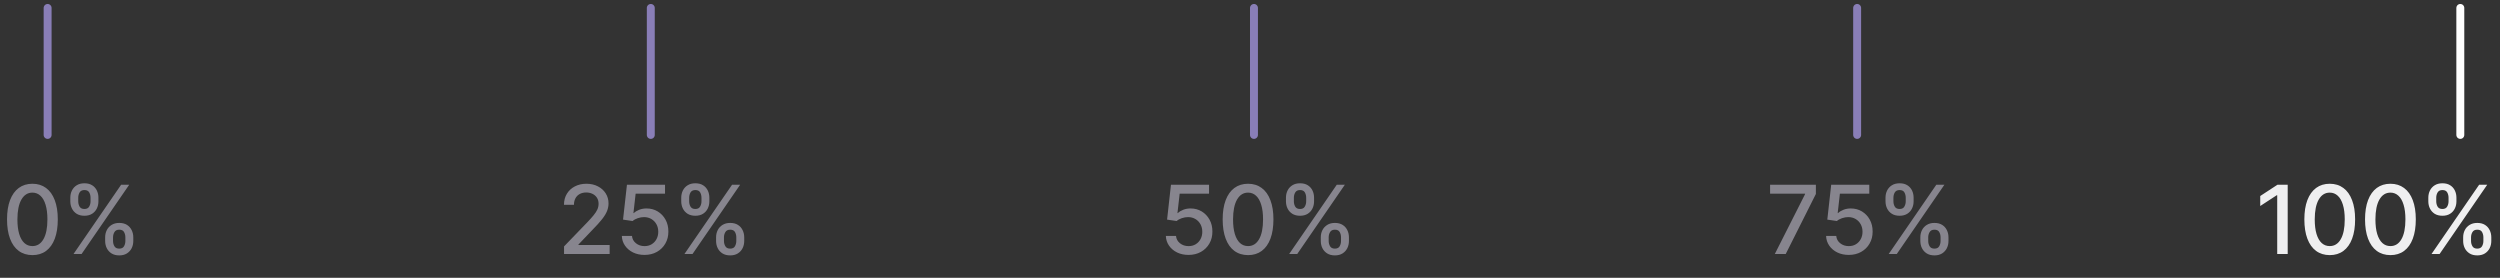<svg width="315" height="35" viewBox="0 0 315 35" fill="none" xmlns="http://www.w3.org/2000/svg">
<rect x="0" y="0" width="315" height="35" fill="#333333" stroke="none"/>
<path d="M4.086 32.145C3.413 32.142 2.837 31.965 2.36 31.612C1.883 31.26 1.518 30.747 1.265 30.074C1.012 29.401 0.886 28.59 0.886 27.641C0.886 26.695 1.012 25.886 1.265 25.216C1.521 24.546 1.887 24.034 2.364 23.682C2.845 23.329 3.418 23.153 4.086 23.153C4.754 23.153 5.326 23.331 5.803 23.686C6.281 24.038 6.646 24.55 6.899 25.22C7.154 25.888 7.282 26.695 7.282 27.641C7.282 28.592 7.156 29.405 6.903 30.078C6.65 30.749 6.285 31.261 5.808 31.616C5.33 31.969 4.756 32.145 4.086 32.145ZM4.086 31.007C4.677 31.007 5.139 30.719 5.471 30.142C5.806 29.565 5.974 28.732 5.974 27.641C5.974 26.916 5.897 26.304 5.744 25.804C5.593 25.301 5.376 24.921 5.092 24.662C4.81 24.401 4.475 24.27 4.086 24.27C3.498 24.27 3.036 24.56 2.701 25.139C2.366 25.719 2.197 26.553 2.194 27.641C2.194 28.368 2.269 28.983 2.42 29.486C2.573 29.986 2.791 30.365 3.072 30.624C3.353 30.879 3.691 31.007 4.086 31.007ZM13.249 30.364V29.903C13.249 29.574 13.317 29.273 13.454 29C13.593 28.724 13.795 28.504 14.059 28.34C14.326 28.172 14.648 28.088 15.026 28.088C15.412 28.088 15.736 28.171 15.998 28.335C16.259 28.5 16.457 28.72 16.59 28.996C16.727 29.271 16.795 29.574 16.795 29.903V30.364C16.795 30.693 16.727 30.996 16.59 31.271C16.454 31.544 16.253 31.764 15.989 31.932C15.728 32.097 15.407 32.179 15.026 32.179C14.643 32.179 14.319 32.097 14.055 31.932C13.79 31.764 13.59 31.544 13.454 31.271C13.317 30.996 13.249 30.693 13.249 30.364ZM14.242 29.903V30.364C14.242 30.608 14.3 30.829 14.417 31.028C14.533 31.227 14.736 31.327 15.026 31.327C15.313 31.327 15.513 31.227 15.627 31.028C15.741 30.829 15.797 30.608 15.797 30.364V29.903C15.797 29.659 15.742 29.438 15.631 29.239C15.523 29.04 15.322 28.94 15.026 28.94C14.742 28.94 14.54 29.04 14.421 29.239C14.302 29.438 14.242 29.659 14.242 29.903ZM8.86 25.369V24.909C8.86 24.579 8.928 24.277 9.065 24.001C9.204 23.726 9.405 23.506 9.67 23.341C9.937 23.176 10.259 23.094 10.637 23.094C11.023 23.094 11.347 23.176 11.609 23.341C11.87 23.506 12.067 23.726 12.201 24.001C12.334 24.277 12.401 24.579 12.401 24.909V25.369C12.401 25.699 12.333 26.001 12.197 26.277C12.063 26.55 11.864 26.77 11.6 26.938C11.339 27.102 11.018 27.185 10.637 27.185C10.251 27.185 9.925 27.102 9.661 26.938C9.4 26.77 9.201 26.55 9.065 26.277C8.928 26.001 8.86 25.699 8.86 25.369ZM9.857 24.909V25.369C9.857 25.614 9.914 25.835 10.028 26.034C10.144 26.233 10.347 26.332 10.637 26.332C10.921 26.332 11.12 26.233 11.234 26.034C11.35 25.835 11.408 25.614 11.408 25.369V24.909C11.408 24.665 11.353 24.443 11.242 24.244C11.131 24.046 10.93 23.946 10.637 23.946C10.353 23.946 10.151 24.046 10.032 24.244C9.915 24.443 9.857 24.665 9.857 24.909ZM9.265 32L15.265 23.273H16.283L10.283 32H9.265Z" fill="#87858E"/>
<path d="M71.07 32V31.046L74.023 27.986C74.339 27.653 74.599 27.362 74.803 27.112C75.011 26.859 75.165 26.619 75.268 26.392C75.37 26.165 75.421 25.923 75.421 25.668C75.421 25.378 75.353 25.128 75.217 24.918C75.08 24.704 74.894 24.541 74.658 24.428C74.423 24.311 74.157 24.253 73.862 24.253C73.549 24.253 73.276 24.317 73.043 24.445C72.81 24.572 72.631 24.753 72.506 24.986C72.381 25.219 72.319 25.491 72.319 25.804H71.062C71.062 25.273 71.184 24.808 71.428 24.41C71.673 24.013 72.008 23.704 72.434 23.486C72.86 23.264 73.344 23.153 73.887 23.153C74.435 23.153 74.918 23.263 75.336 23.482C75.756 23.697 76.085 23.993 76.32 24.368C76.556 24.74 76.674 25.16 76.674 25.629C76.674 25.953 76.613 26.27 76.491 26.579C76.371 26.889 76.163 27.234 75.864 27.615C75.566 27.993 75.151 28.452 74.62 28.991L72.886 30.807V30.871H76.815V32H71.07ZM81.21 32.119C80.676 32.119 80.196 32.017 79.77 31.812C79.347 31.605 79.009 31.321 78.756 30.96C78.503 30.599 78.368 30.188 78.351 29.724H79.629C79.661 30.099 79.827 30.408 80.128 30.649C80.429 30.891 80.79 31.011 81.21 31.011C81.546 31.011 81.843 30.935 82.101 30.781C82.362 30.625 82.567 30.41 82.715 30.138C82.865 29.865 82.941 29.554 82.941 29.204C82.941 28.849 82.864 28.533 82.71 28.254C82.557 27.976 82.345 27.757 82.076 27.598C81.808 27.439 81.502 27.358 81.155 27.355C80.891 27.355 80.625 27.401 80.358 27.491C80.091 27.582 79.875 27.702 79.71 27.849L78.504 27.671L78.995 23.273H83.793V24.402H80.09L79.813 26.844H79.864C80.034 26.679 80.26 26.541 80.541 26.43C80.826 26.32 81.129 26.264 81.453 26.264C81.985 26.264 82.458 26.391 82.872 26.643C83.29 26.896 83.618 27.241 83.857 27.679C84.098 28.114 84.218 28.614 84.215 29.179C84.218 29.744 84.09 30.249 83.831 30.692C83.576 31.135 83.22 31.484 82.766 31.74C82.314 31.993 81.796 32.119 81.21 32.119ZM90.227 30.364V29.903C90.227 29.574 90.295 29.273 90.431 29C90.57 28.724 90.772 28.504 91.036 28.34C91.303 28.172 91.626 28.088 92.004 28.088C92.39 28.088 92.714 28.171 92.975 28.335C93.237 28.5 93.434 28.72 93.567 28.996C93.704 29.271 93.772 29.574 93.772 29.903V30.364C93.772 30.693 93.704 30.996 93.567 31.271C93.431 31.544 93.231 31.764 92.967 31.932C92.705 32.097 92.384 32.179 92.004 32.179C91.62 32.179 91.296 32.097 91.032 31.932C90.768 31.764 90.567 31.544 90.431 31.271C90.295 30.996 90.227 30.693 90.227 30.364ZM91.219 29.903V30.364C91.219 30.608 91.278 30.829 91.394 31.028C91.511 31.227 91.714 31.327 92.004 31.327C92.29 31.327 92.491 31.227 92.604 31.028C92.718 30.829 92.775 30.608 92.775 30.364V29.903C92.775 29.659 92.719 29.438 92.609 29.239C92.501 29.04 92.299 28.94 92.004 28.94C91.719 28.94 91.518 29.04 91.398 29.239C91.279 29.438 91.219 29.659 91.219 29.903ZM85.837 25.369V24.909C85.837 24.579 85.906 24.277 86.042 24.001C86.181 23.726 86.383 23.506 86.647 23.341C86.914 23.176 87.237 23.094 87.614 23.094C88.001 23.094 88.325 23.176 88.586 23.341C88.847 23.506 89.045 23.726 89.178 24.001C89.312 24.277 89.379 24.579 89.379 24.909V25.369C89.379 25.699 89.31 26.001 89.174 26.277C89.04 26.55 88.842 26.77 88.577 26.938C88.316 27.102 87.995 27.185 87.614 27.185C87.228 27.185 86.903 27.102 86.638 26.938C86.377 26.77 86.178 26.55 86.042 26.277C85.906 26.001 85.837 25.699 85.837 25.369ZM86.835 24.909V25.369C86.835 25.614 86.891 25.835 87.005 26.034C87.121 26.233 87.325 26.332 87.614 26.332C87.898 26.332 88.097 26.233 88.211 26.034C88.327 25.835 88.386 25.614 88.386 25.369V24.909C88.386 24.665 88.33 24.443 88.219 24.244C88.109 24.046 87.907 23.946 87.614 23.946C87.33 23.946 87.129 24.046 87.009 24.244C86.893 24.443 86.835 24.665 86.835 24.909ZM86.242 32L92.242 23.273H93.261L87.261 32H86.242Z" fill="#87858E"/>
<path d="M149.758 32.119C149.224 32.119 148.743 32.017 148.317 31.812C147.894 31.605 147.556 31.321 147.303 30.96C147.05 30.599 146.915 30.188 146.898 29.724H148.177C148.208 30.099 148.374 30.408 148.675 30.649C148.976 30.891 149.337 31.011 149.758 31.011C150.093 31.011 150.39 30.935 150.648 30.781C150.91 30.625 151.114 30.41 151.262 30.138C151.413 29.865 151.488 29.554 151.488 29.204C151.488 28.849 151.411 28.533 151.258 28.254C151.104 27.976 150.893 27.757 150.623 27.598C150.356 27.439 150.049 27.358 149.702 27.355C149.438 27.355 149.172 27.401 148.905 27.491C148.638 27.582 148.422 27.702 148.258 27.849L147.052 27.671L147.542 23.273H152.34V24.402H148.637L148.36 26.844H148.411C148.582 26.679 148.807 26.541 149.089 26.43C149.373 26.32 149.677 26.264 150.001 26.264C150.532 26.264 151.005 26.391 151.42 26.643C151.837 26.896 152.165 27.241 152.404 27.679C152.645 28.114 152.765 28.614 152.762 29.179C152.765 29.744 152.637 30.249 152.378 30.692C152.123 31.135 151.768 31.484 151.313 31.74C150.861 31.993 150.343 32.119 149.758 32.119ZM157.257 32.145C156.583 32.142 156.008 31.965 155.531 31.612C155.054 31.26 154.689 30.747 154.436 30.074C154.183 29.401 154.056 28.59 154.056 27.641C154.056 26.695 154.183 25.886 154.436 25.216C154.691 24.546 155.058 24.034 155.535 23.682C156.015 23.329 156.589 23.153 157.257 23.153C157.924 23.153 158.497 23.331 158.974 23.686C159.451 24.038 159.816 24.55 160.069 25.22C160.325 25.888 160.453 26.695 160.453 27.641C160.453 28.592 160.326 29.405 160.074 30.078C159.821 30.749 159.456 31.261 158.978 31.616C158.501 31.969 157.927 32.145 157.257 32.145ZM157.257 31.007C157.848 31.007 158.309 30.719 158.642 30.142C158.977 29.565 159.145 28.732 159.145 27.641C159.145 26.916 159.068 26.304 158.914 25.804C158.764 25.301 158.547 24.921 158.262 24.662C157.981 24.401 157.646 24.27 157.257 24.27C156.669 24.27 156.207 24.56 155.872 25.139C155.537 25.719 155.368 26.553 155.365 27.641C155.365 28.368 155.44 28.983 155.591 29.486C155.744 29.986 155.961 30.365 156.243 30.624C156.524 30.879 156.862 31.007 157.257 31.007ZM166.42 30.364V29.903C166.42 29.574 166.488 29.273 166.624 29C166.764 28.724 166.965 28.504 167.23 28.34C167.497 28.172 167.819 28.088 168.197 28.088C168.583 28.088 168.907 28.171 169.168 28.335C169.43 28.5 169.627 28.72 169.761 28.996C169.897 29.271 169.965 29.574 169.965 29.903V30.364C169.965 30.693 169.897 30.996 169.761 31.271C169.624 31.544 169.424 31.764 169.16 31.932C168.899 32.097 168.578 32.179 168.197 32.179C167.813 32.179 167.489 32.097 167.225 31.932C166.961 31.764 166.761 31.544 166.624 31.271C166.488 30.996 166.42 30.693 166.42 30.364ZM167.413 29.903V30.364C167.413 30.608 167.471 30.829 167.588 31.028C167.704 31.227 167.907 31.327 168.197 31.327C168.484 31.327 168.684 31.227 168.798 31.028C168.911 30.829 168.968 30.608 168.968 30.364V29.903C168.968 29.659 168.913 29.438 168.802 29.239C168.694 29.04 168.492 28.94 168.197 28.94C167.913 28.94 167.711 29.04 167.592 29.239C167.472 29.438 167.413 29.659 167.413 29.903ZM162.031 25.369V24.909C162.031 24.579 162.099 24.277 162.235 24.001C162.374 23.726 162.576 23.506 162.84 23.341C163.107 23.176 163.43 23.094 163.808 23.094C164.194 23.094 164.518 23.176 164.779 23.341C165.041 23.506 165.238 23.726 165.372 24.001C165.505 24.277 165.572 24.579 165.572 24.909V25.369C165.572 25.699 165.504 26.001 165.367 26.277C165.234 26.55 165.035 26.77 164.771 26.938C164.509 27.102 164.188 27.185 163.808 27.185C163.421 27.185 163.096 27.102 162.832 26.938C162.57 26.77 162.372 26.55 162.235 26.277C162.099 26.001 162.031 25.699 162.031 25.369ZM163.028 24.909V25.369C163.028 25.614 163.085 25.835 163.198 26.034C163.315 26.233 163.518 26.332 163.808 26.332C164.092 26.332 164.291 26.233 164.404 26.034C164.521 25.835 164.579 25.614 164.579 25.369V24.909C164.579 24.665 164.524 24.443 164.413 24.244C164.302 24.046 164.1 23.946 163.808 23.946C163.524 23.946 163.322 24.046 163.203 24.244C163.086 24.443 163.028 24.665 163.028 24.909ZM162.436 32L168.436 23.273H169.454L163.454 32H162.436Z" fill="#87858E"/>
<path d="M223.628 32L227.438 24.466V24.402H223.031V23.273H228.801V24.44L225.004 32H223.628ZM232.947 32.119C232.413 32.119 231.933 32.017 231.506 31.812C231.083 31.605 230.745 31.321 230.492 30.96C230.239 30.599 230.104 30.188 230.087 29.724H231.366C231.397 30.099 231.563 30.408 231.864 30.649C232.165 30.891 232.526 31.011 232.947 31.011C233.282 31.011 233.579 30.935 233.837 30.781C234.099 30.625 234.303 30.41 234.451 30.138C234.602 29.865 234.677 29.554 234.677 29.204C234.677 28.849 234.6 28.533 234.447 28.254C234.293 27.976 234.082 27.757 233.812 27.598C233.545 27.439 233.238 27.358 232.891 27.355C232.627 27.355 232.362 27.401 232.094 27.491C231.827 27.582 231.612 27.702 231.447 27.849L230.241 27.671L230.731 23.273H235.529V24.402H231.826L231.549 26.844H231.6C231.771 26.679 231.996 26.541 232.278 26.43C232.562 26.32 232.866 26.264 233.19 26.264C233.721 26.264 234.194 26.391 234.609 26.643C235.026 26.896 235.354 27.241 235.593 27.679C235.835 28.114 235.954 28.614 235.951 29.179C235.954 29.744 235.826 30.249 235.567 30.692C235.312 31.135 234.957 31.484 234.502 31.74C234.05 31.993 233.532 32.119 232.947 32.119ZM241.963 30.364V29.903C241.963 29.574 242.031 29.273 242.167 29C242.307 28.724 242.508 28.504 242.773 28.34C243.04 28.172 243.362 28.088 243.74 28.088C244.126 28.088 244.45 28.171 244.711 28.335C244.973 28.5 245.17 28.72 245.304 28.996C245.44 29.271 245.508 29.574 245.508 29.903V30.364C245.508 30.693 245.44 30.996 245.304 31.271C245.167 31.544 244.967 31.764 244.703 31.932C244.442 32.097 244.121 32.179 243.74 32.179C243.356 32.179 243.032 32.097 242.768 31.932C242.504 31.764 242.304 31.544 242.167 31.271C242.031 30.996 241.963 30.693 241.963 30.364ZM242.956 29.903V30.364C242.956 30.608 243.014 30.829 243.13 31.028C243.247 31.227 243.45 31.327 243.74 31.327C244.027 31.327 244.227 31.227 244.341 31.028C244.454 30.829 244.511 30.608 244.511 30.364V29.903C244.511 29.659 244.456 29.438 244.345 29.239C244.237 29.04 244.035 28.94 243.74 28.94C243.456 28.94 243.254 29.04 243.135 29.239C243.015 29.438 242.956 29.659 242.956 29.903ZM237.574 25.369V24.909C237.574 24.579 237.642 24.277 237.778 24.001C237.917 23.726 238.119 23.506 238.383 23.341C238.65 23.176 238.973 23.094 239.351 23.094C239.737 23.094 240.061 23.176 240.322 23.341C240.584 23.506 240.781 23.726 240.915 24.001C241.048 24.277 241.115 24.579 241.115 24.909V25.369C241.115 25.699 241.047 26.001 240.91 26.277C240.777 26.55 240.578 26.77 240.314 26.938C240.052 27.102 239.731 27.185 239.351 27.185C238.964 27.185 238.639 27.102 238.375 26.938C238.113 26.77 237.915 26.55 237.778 26.277C237.642 26.001 237.574 25.699 237.574 25.369ZM238.571 24.909V25.369C238.571 25.614 238.628 25.835 238.741 26.034C238.858 26.233 239.061 26.332 239.351 26.332C239.635 26.332 239.834 26.233 239.947 26.034C240.064 25.835 240.122 25.614 240.122 25.369V24.909C240.122 24.665 240.067 24.443 239.956 24.244C239.845 24.046 239.643 23.946 239.351 23.946C239.067 23.946 238.865 24.046 238.746 24.244C238.629 24.443 238.571 24.665 238.571 24.909ZM237.978 32L243.978 23.273H244.997L238.997 32H237.978Z" fill="#87858E"/>
<path d="M288.25 23.273V32H286.929V24.594H286.878L284.79 25.957V24.696L286.967 23.273H288.25ZM293.549 32.145C292.876 32.142 292.3 31.965 291.823 31.612C291.346 31.26 290.981 30.747 290.728 30.074C290.475 29.401 290.349 28.59 290.349 27.641C290.349 26.695 290.475 25.886 290.728 25.216C290.984 24.546 291.35 24.034 291.827 23.682C292.307 23.329 292.881 23.153 293.549 23.153C294.217 23.153 294.789 23.331 295.266 23.686C295.744 24.038 296.109 24.55 296.361 25.22C296.617 25.888 296.745 26.695 296.745 27.641C296.745 28.592 296.619 29.405 296.366 30.078C296.113 30.749 295.748 31.261 295.271 31.616C294.793 31.969 294.219 32.145 293.549 32.145ZM293.549 31.007C294.14 31.007 294.601 30.719 294.934 30.142C295.269 29.565 295.437 28.732 295.437 27.641C295.437 26.916 295.36 26.304 295.207 25.804C295.056 25.301 294.839 24.921 294.555 24.662C294.273 24.401 293.938 24.27 293.549 24.27C292.961 24.27 292.499 24.56 292.164 25.139C291.829 25.719 291.66 26.553 291.657 27.641C291.657 28.368 291.732 28.983 291.883 29.486C292.036 29.986 292.253 30.365 292.535 30.624C292.816 30.879 293.154 31.007 293.549 31.007ZM301.195 32.145C300.522 32.142 299.946 31.965 299.469 31.612C298.992 31.26 298.627 30.747 298.374 30.074C298.121 29.401 297.995 28.59 297.995 27.641C297.995 26.695 298.121 25.886 298.374 25.216C298.63 24.546 298.996 24.034 299.473 23.682C299.954 23.329 300.527 23.153 301.195 23.153C301.863 23.153 302.435 23.331 302.912 23.686C303.39 24.038 303.755 24.55 304.008 25.22C304.263 25.888 304.391 26.695 304.391 27.641C304.391 28.592 304.265 29.405 304.012 30.078C303.759 30.749 303.394 31.261 302.917 31.616C302.439 31.969 301.865 32.145 301.195 32.145ZM301.195 31.007C301.786 31.007 302.248 30.719 302.58 30.142C302.915 29.565 303.083 28.732 303.083 27.641C303.083 26.916 303.006 26.304 302.853 25.804C302.702 25.301 302.485 24.921 302.201 24.662C301.919 24.401 301.584 24.27 301.195 24.27C300.607 24.27 300.145 24.56 299.81 25.139C299.475 25.719 299.306 26.553 299.303 27.641C299.303 28.368 299.378 28.983 299.529 29.486C299.682 29.986 299.9 30.365 300.181 30.624C300.462 30.879 300.8 31.007 301.195 31.007ZM310.358 30.364V29.903C310.358 29.574 310.426 29.273 310.563 29C310.702 28.724 310.904 28.504 311.168 28.34C311.435 28.172 311.757 28.088 312.135 28.088C312.522 28.088 312.845 28.171 313.107 28.335C313.368 28.5 313.566 28.72 313.699 28.996C313.835 29.271 313.904 29.574 313.904 29.903V30.364C313.904 30.693 313.835 30.996 313.699 31.271C313.563 31.544 313.362 31.764 313.098 31.932C312.837 32.097 312.516 32.179 312.135 32.179C311.752 32.179 311.428 32.097 311.164 31.932C310.899 31.764 310.699 31.544 310.563 31.271C310.426 30.996 310.358 30.693 310.358 30.364ZM311.351 29.903V30.364C311.351 30.608 311.409 30.829 311.526 31.028C311.642 31.227 311.845 31.327 312.135 31.327C312.422 31.327 312.622 31.227 312.736 31.028C312.85 30.829 312.906 30.608 312.906 30.364V29.903C312.906 29.659 312.851 29.438 312.74 29.239C312.632 29.04 312.431 28.94 312.135 28.94C311.851 28.94 311.649 29.04 311.53 29.239C311.411 29.438 311.351 29.659 311.351 29.903ZM305.969 25.369V24.909C305.969 24.579 306.037 24.277 306.174 24.001C306.313 23.726 306.514 23.506 306.779 23.341C307.046 23.176 307.368 23.094 307.746 23.094C308.132 23.094 308.456 23.176 308.718 23.341C308.979 23.506 309.176 23.726 309.31 24.001C309.443 24.277 309.51 24.579 309.51 24.909V25.369C309.51 25.699 309.442 26.001 309.306 26.277C309.172 26.55 308.973 26.77 308.709 26.938C308.448 27.102 308.127 27.185 307.746 27.185C307.36 27.185 307.034 27.102 306.77 26.938C306.509 26.77 306.31 26.55 306.174 26.277C306.037 26.001 305.969 25.699 305.969 25.369ZM306.966 24.909V25.369C306.966 25.614 307.023 25.835 307.137 26.034C307.253 26.233 307.456 26.332 307.746 26.332C308.03 26.332 308.229 26.233 308.343 26.034C308.459 25.835 308.517 25.614 308.517 25.369V24.909C308.517 24.665 308.462 24.443 308.351 24.244C308.24 24.046 308.039 23.946 307.746 23.946C307.462 23.946 307.26 24.046 307.141 24.244C307.024 24.443 306.966 24.665 306.966 24.909ZM306.374 32L312.374 23.273H313.392L307.392 32H306.374Z" fill="#EFEFF0"/>
<path d="M6 1L6 17" stroke="#897EB7" stroke-linecap="round"/>
<path d="M82 1L82 17" stroke="#897EB7" stroke-linecap="round"/>
<path d="M158 1L158 17" stroke="#897EB7" stroke-linecap="round"/>
<path d="M234 1L234 17" stroke="#897EB7" stroke-linecap="round"/>
<path d="M310 1L310 17" stroke="white" stroke-linecap="round"/>
</svg>

